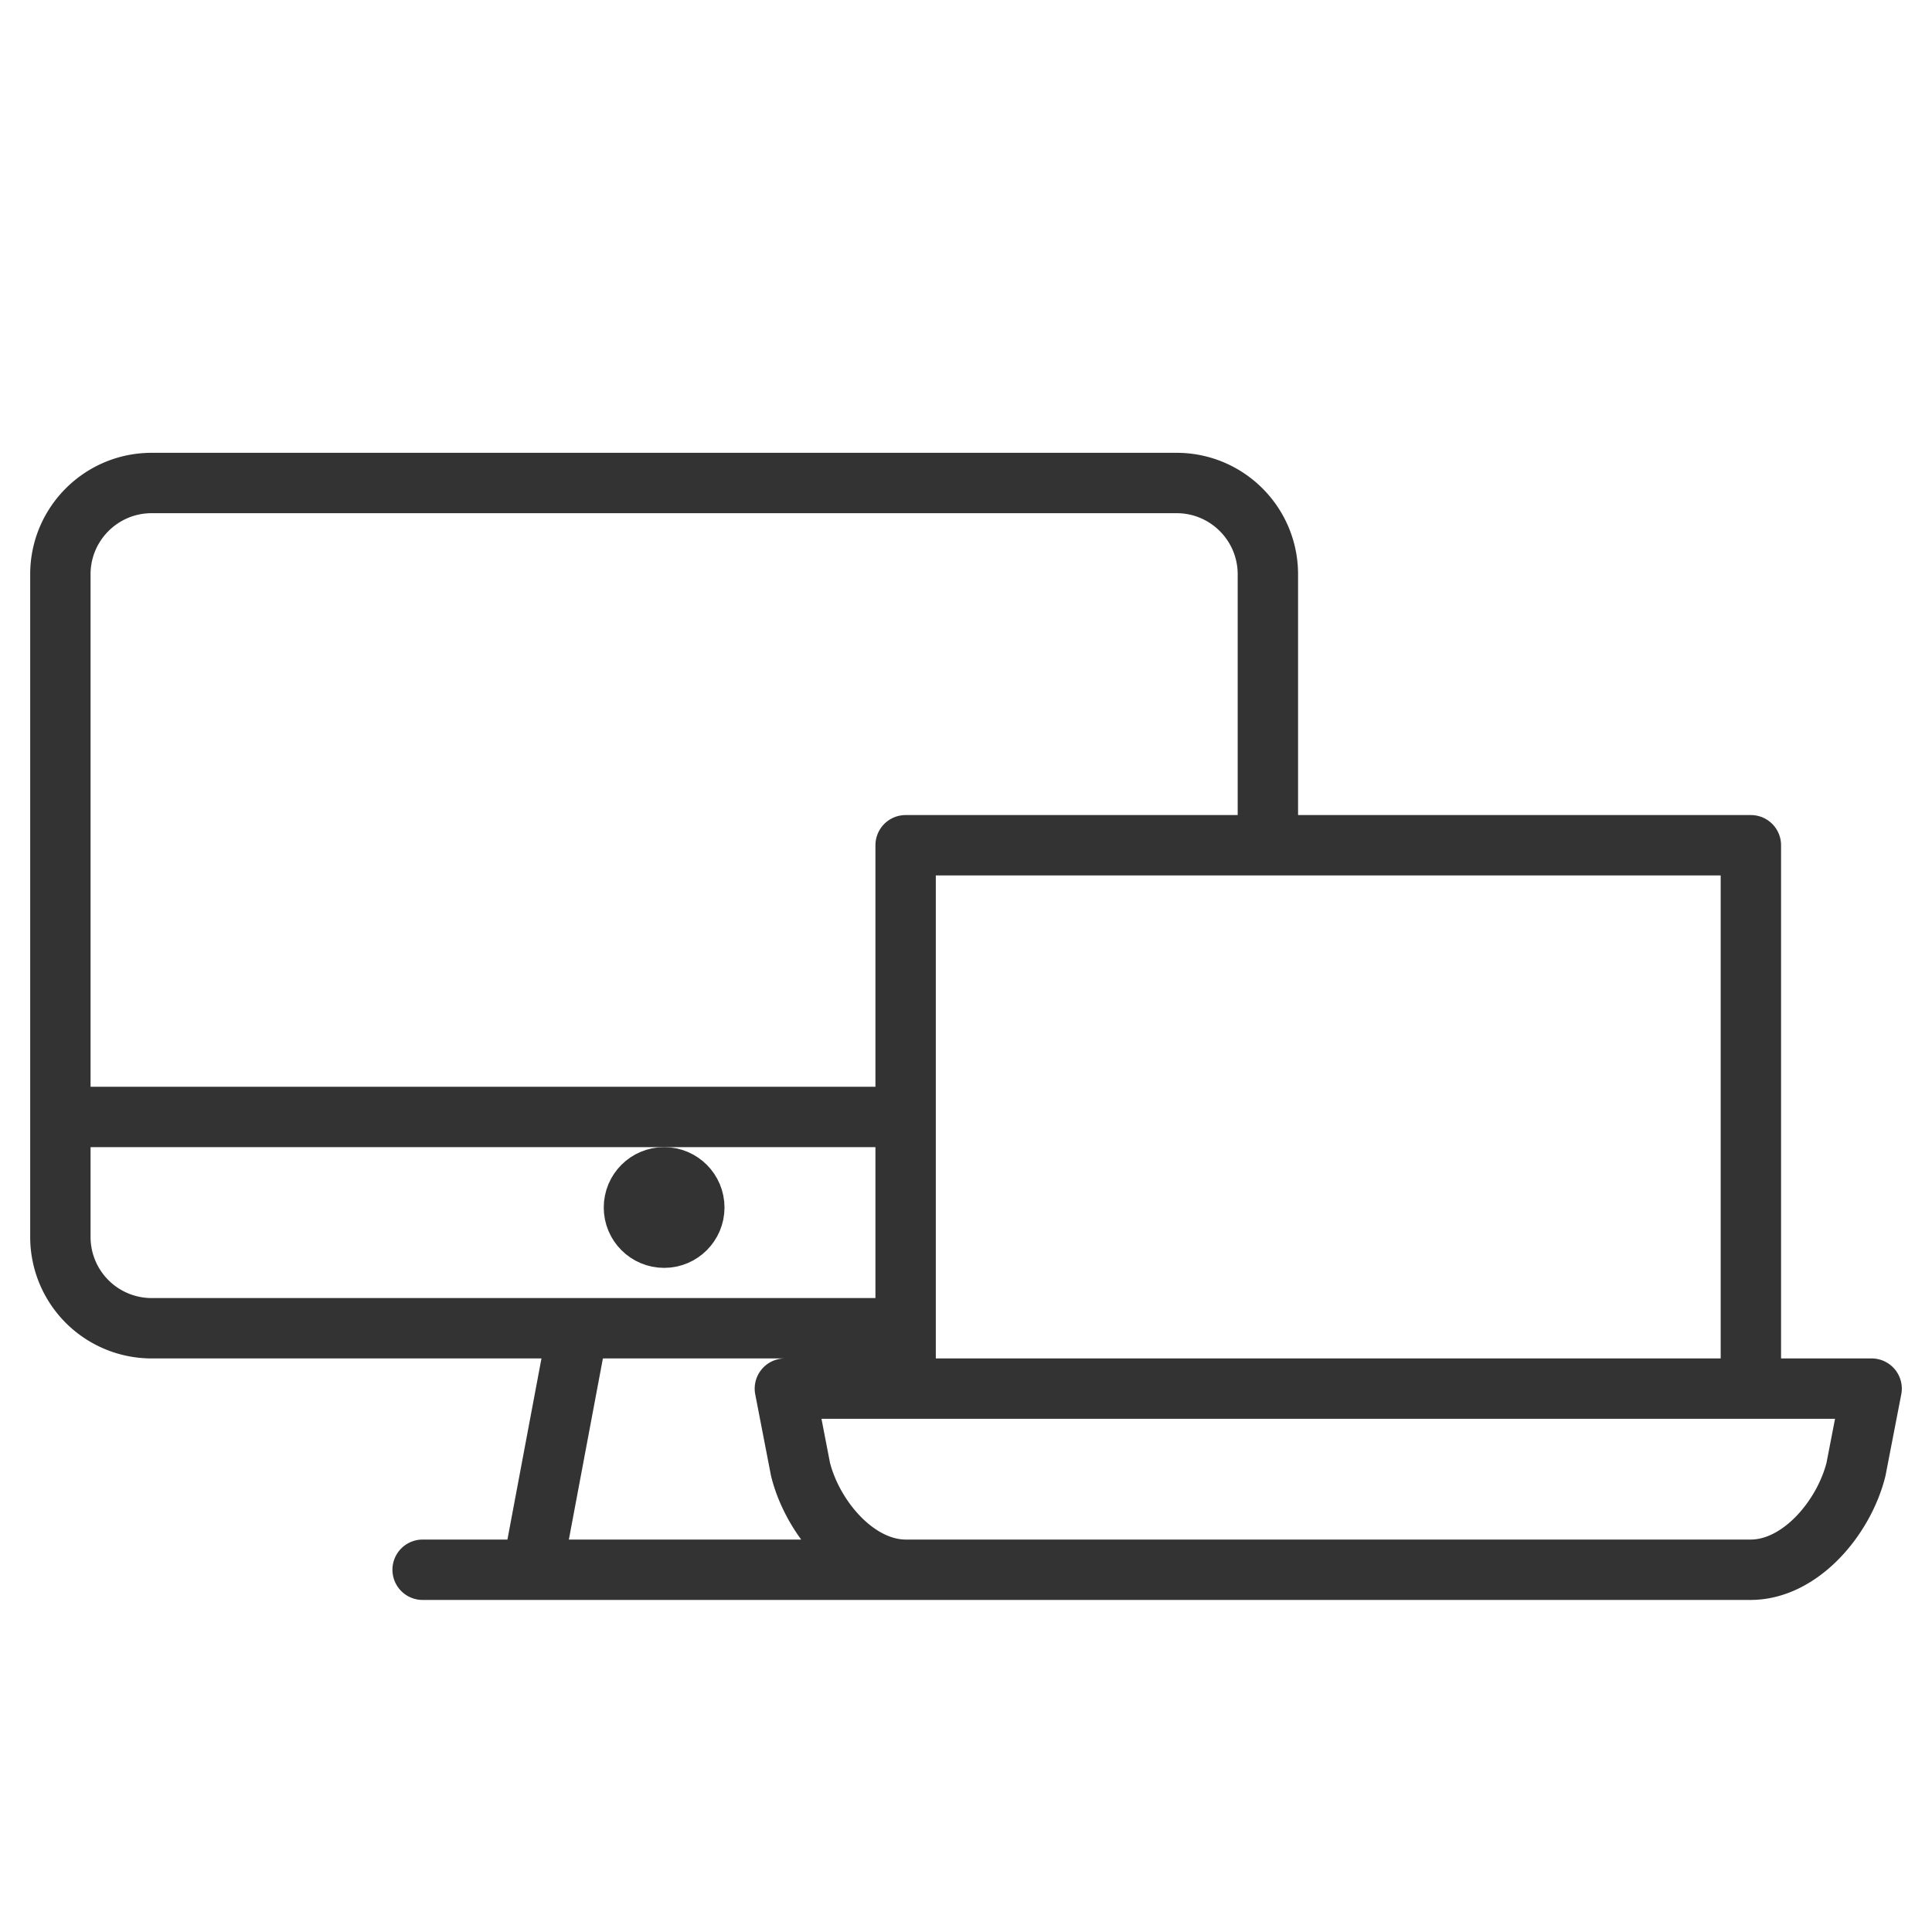 <svg xmlns="http://www.w3.org/2000/svg" viewBox="0 0 32 32"><g stroke="#333" stroke-linecap="round" stroke-linejoin="round" stroke-miterlimit="10" fill="none"><path d="M15 14h14v9H15zm13.995 12h-13.99c-.826 0-1.546-.862-1.746-1.663L13 23h18l-.259 1.337c-.2.801-.92 1.663-1.746 1.663zm-14.057-4H2.512A1.512 1.512 0 0 1 1 20.488V9.512C1 8.677 1.677 8 2.512 8h16.976C20.323 8 21 8.677 21 9.512v4.457M8.857 25.8l.714-3.8M1 18.5h14M7 26h8"/><circle cx="11" cy="20" r=".5"/></g></svg>